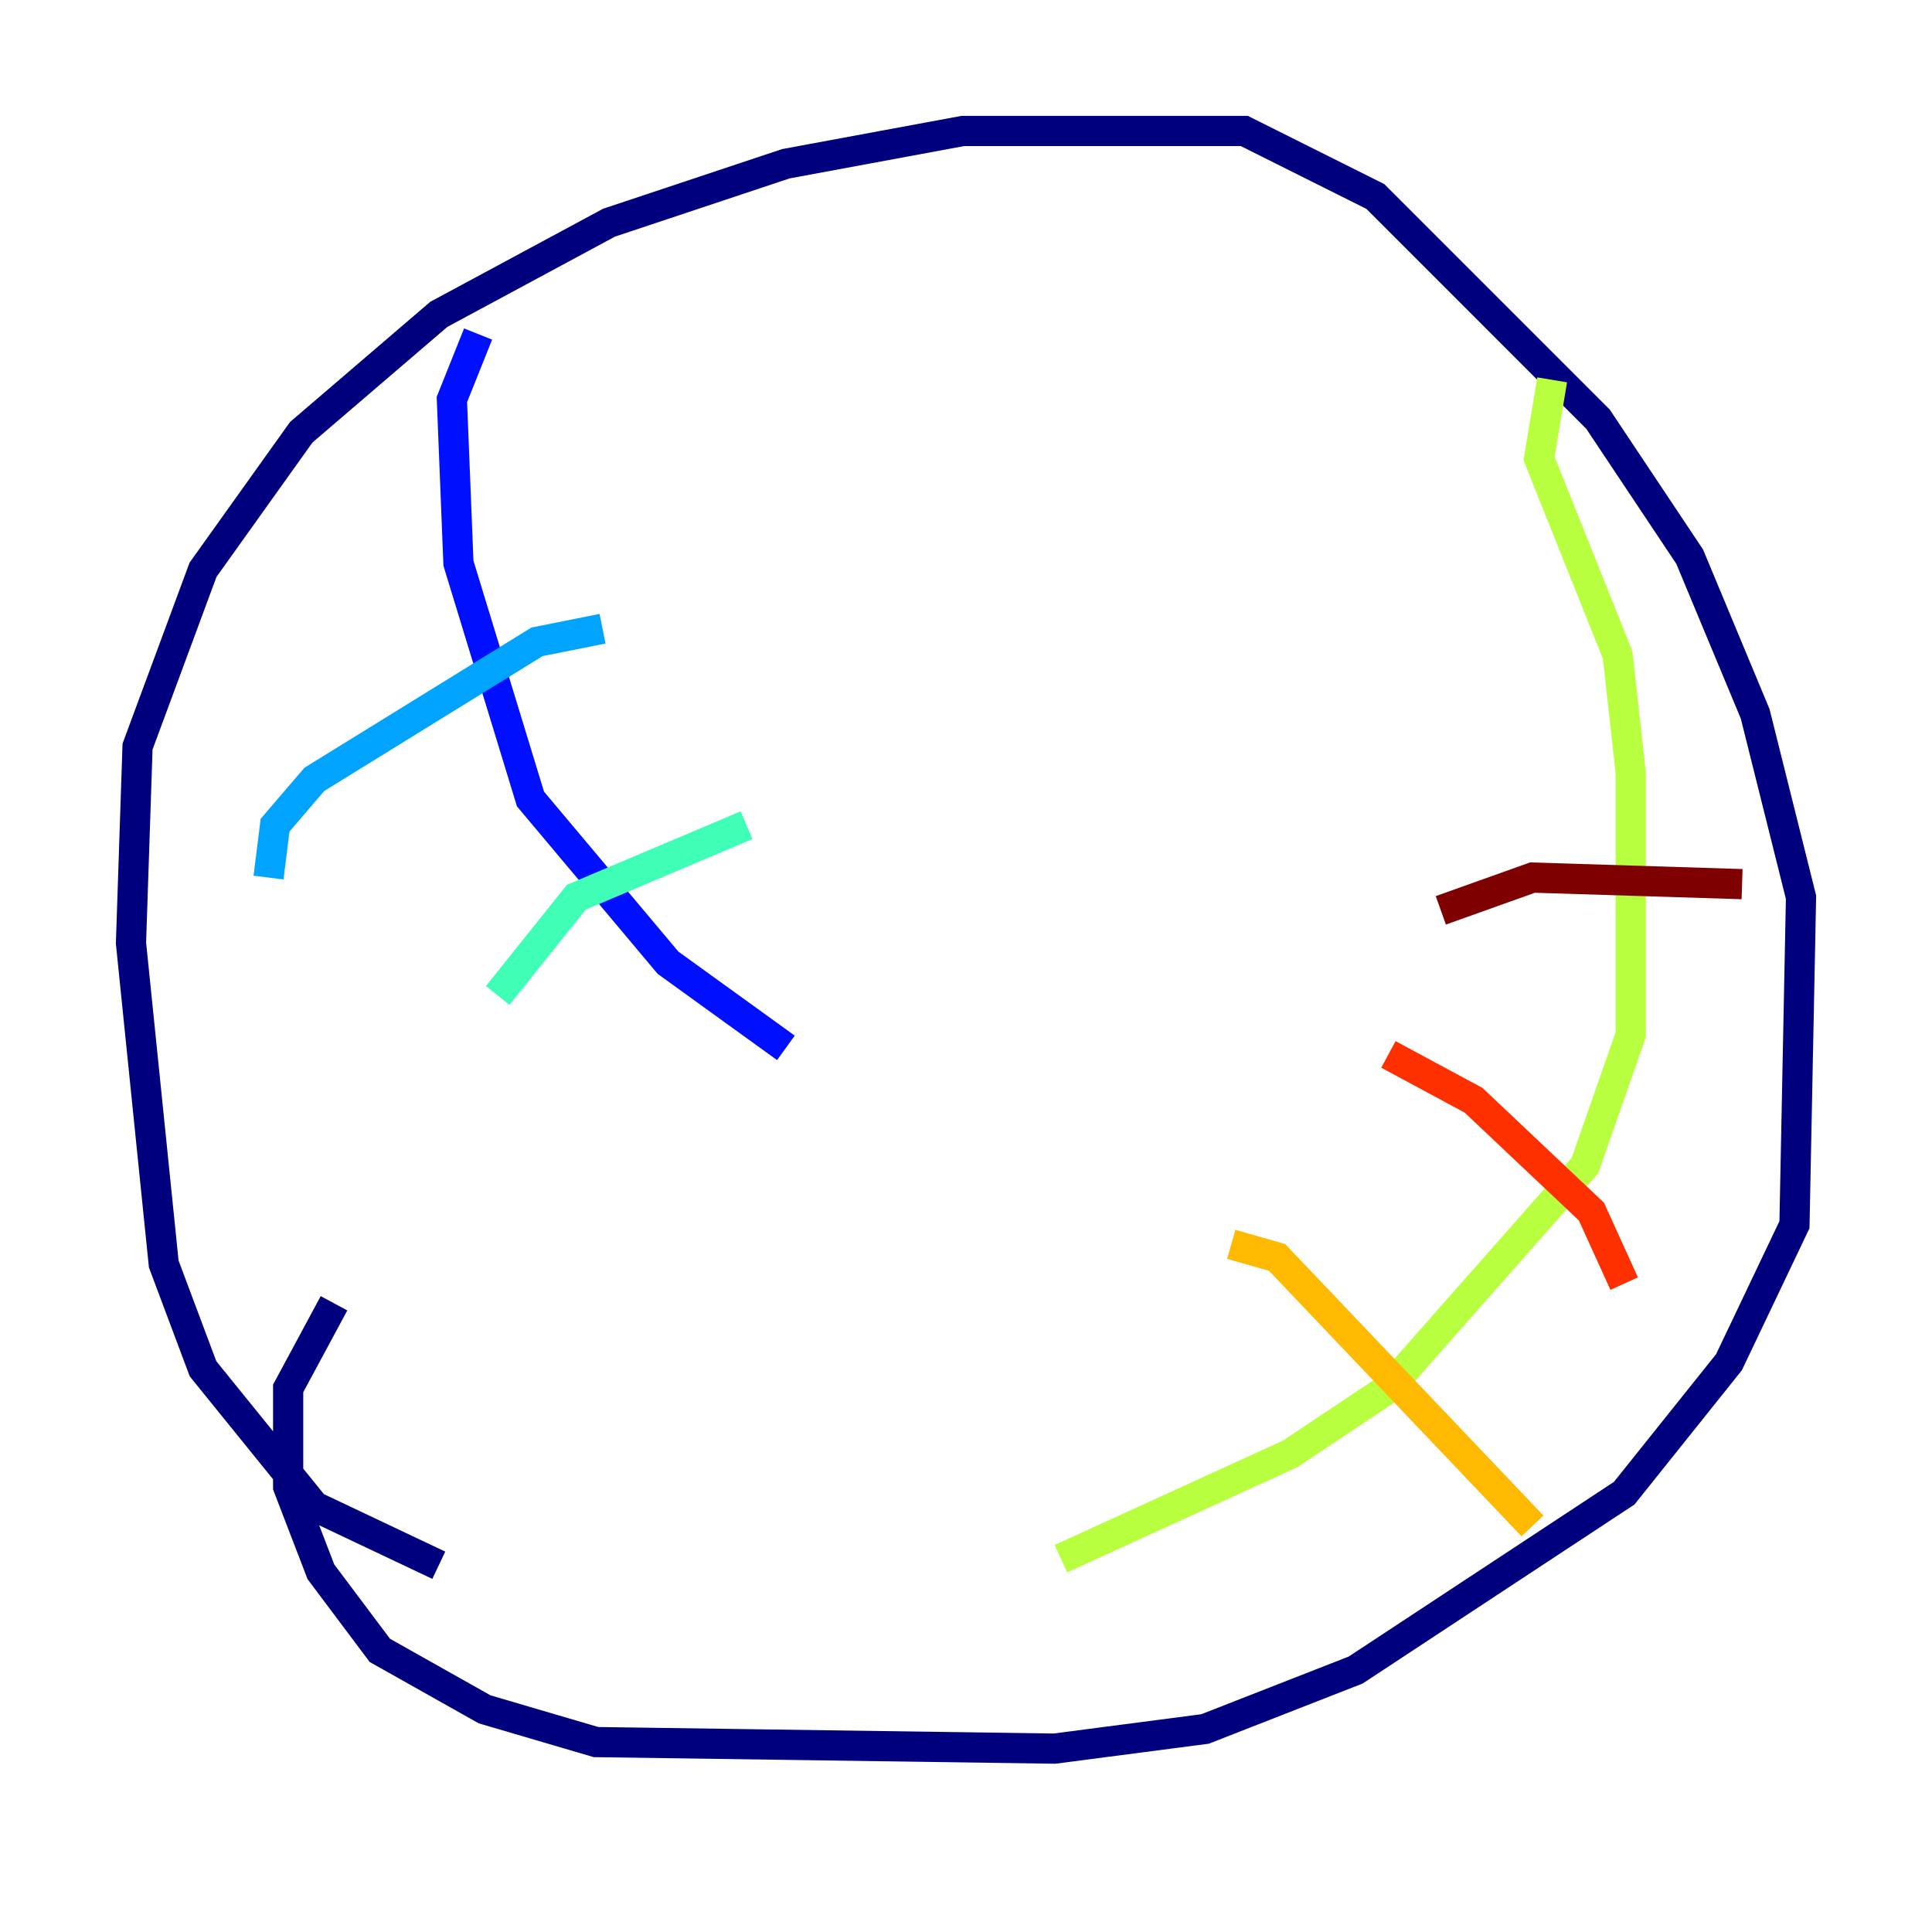 <?xml version="1.0" encoding="utf-8" ?>
<svg baseProfile="tiny" height="128" version="1.2" viewBox="0,0,128,128" width="128" xmlns="http://www.w3.org/2000/svg" xmlns:ev="http://www.w3.org/2001/xml-events" xmlns:xlink="http://www.w3.org/1999/xlink"><defs /><polyline fill="none" points="29.071,103.702 20.827,99.797 13.451,90.685 10.848,83.742 8.678,62.481 9.112,49.464 13.451,37.749 19.959,28.637 29.071,20.827 40.352,14.752 52.068,10.848 63.783,8.678 82.441,8.678 91.119,13.017 105.871,27.77 111.946,36.881 116.285,47.295 119.322,59.444 118.888,81.139 114.549,90.251 107.607,98.929 89.817,110.644 79.837,114.549 69.858,115.851 39.485,115.417 32.108,113.248 25.166,109.342 21.261,104.136 19.091,98.495 19.091,91.986 22.129,86.346" stroke="#00007f" stroke-width="2" /><polyline fill="none" points="31.675,22.129 29.939,26.468 30.373,37.315 35.146,52.936 44.258,63.783 52.068,69.424" stroke="#0010ff" stroke-width="2" /><polyline fill="none" points="17.79,58.142 18.224,54.671 20.827,51.634 35.58,42.522 39.919,41.654" stroke="#00a4ff" stroke-width="2" /><polyline fill="none" points="32.976,65.953 38.183,59.444 49.464,54.671" stroke="#3fffb7" stroke-width="2" /><polyline fill="none" points="102.834,25.166 101.966,30.373 107.173,43.39 108.041,51.2 108.041,68.556 105.003,77.234 91.986,91.986 85.478,96.325 70.291,103.268" stroke="#b7ff3f" stroke-width="2" /><polyline fill="none" points="81.573,82.441 84.61,83.308 101.532,101.098" stroke="#ffb900" stroke-width="2" /><polyline fill="none" points="91.986,69.858 97.627,72.895 105.437,80.271 107.607,85.044" stroke="#ff3000" stroke-width="2" /><polyline fill="none" points="95.458,60.312 101.532,58.142 115.417,58.576" stroke="#7f0000" stroke-width="2" /></svg>